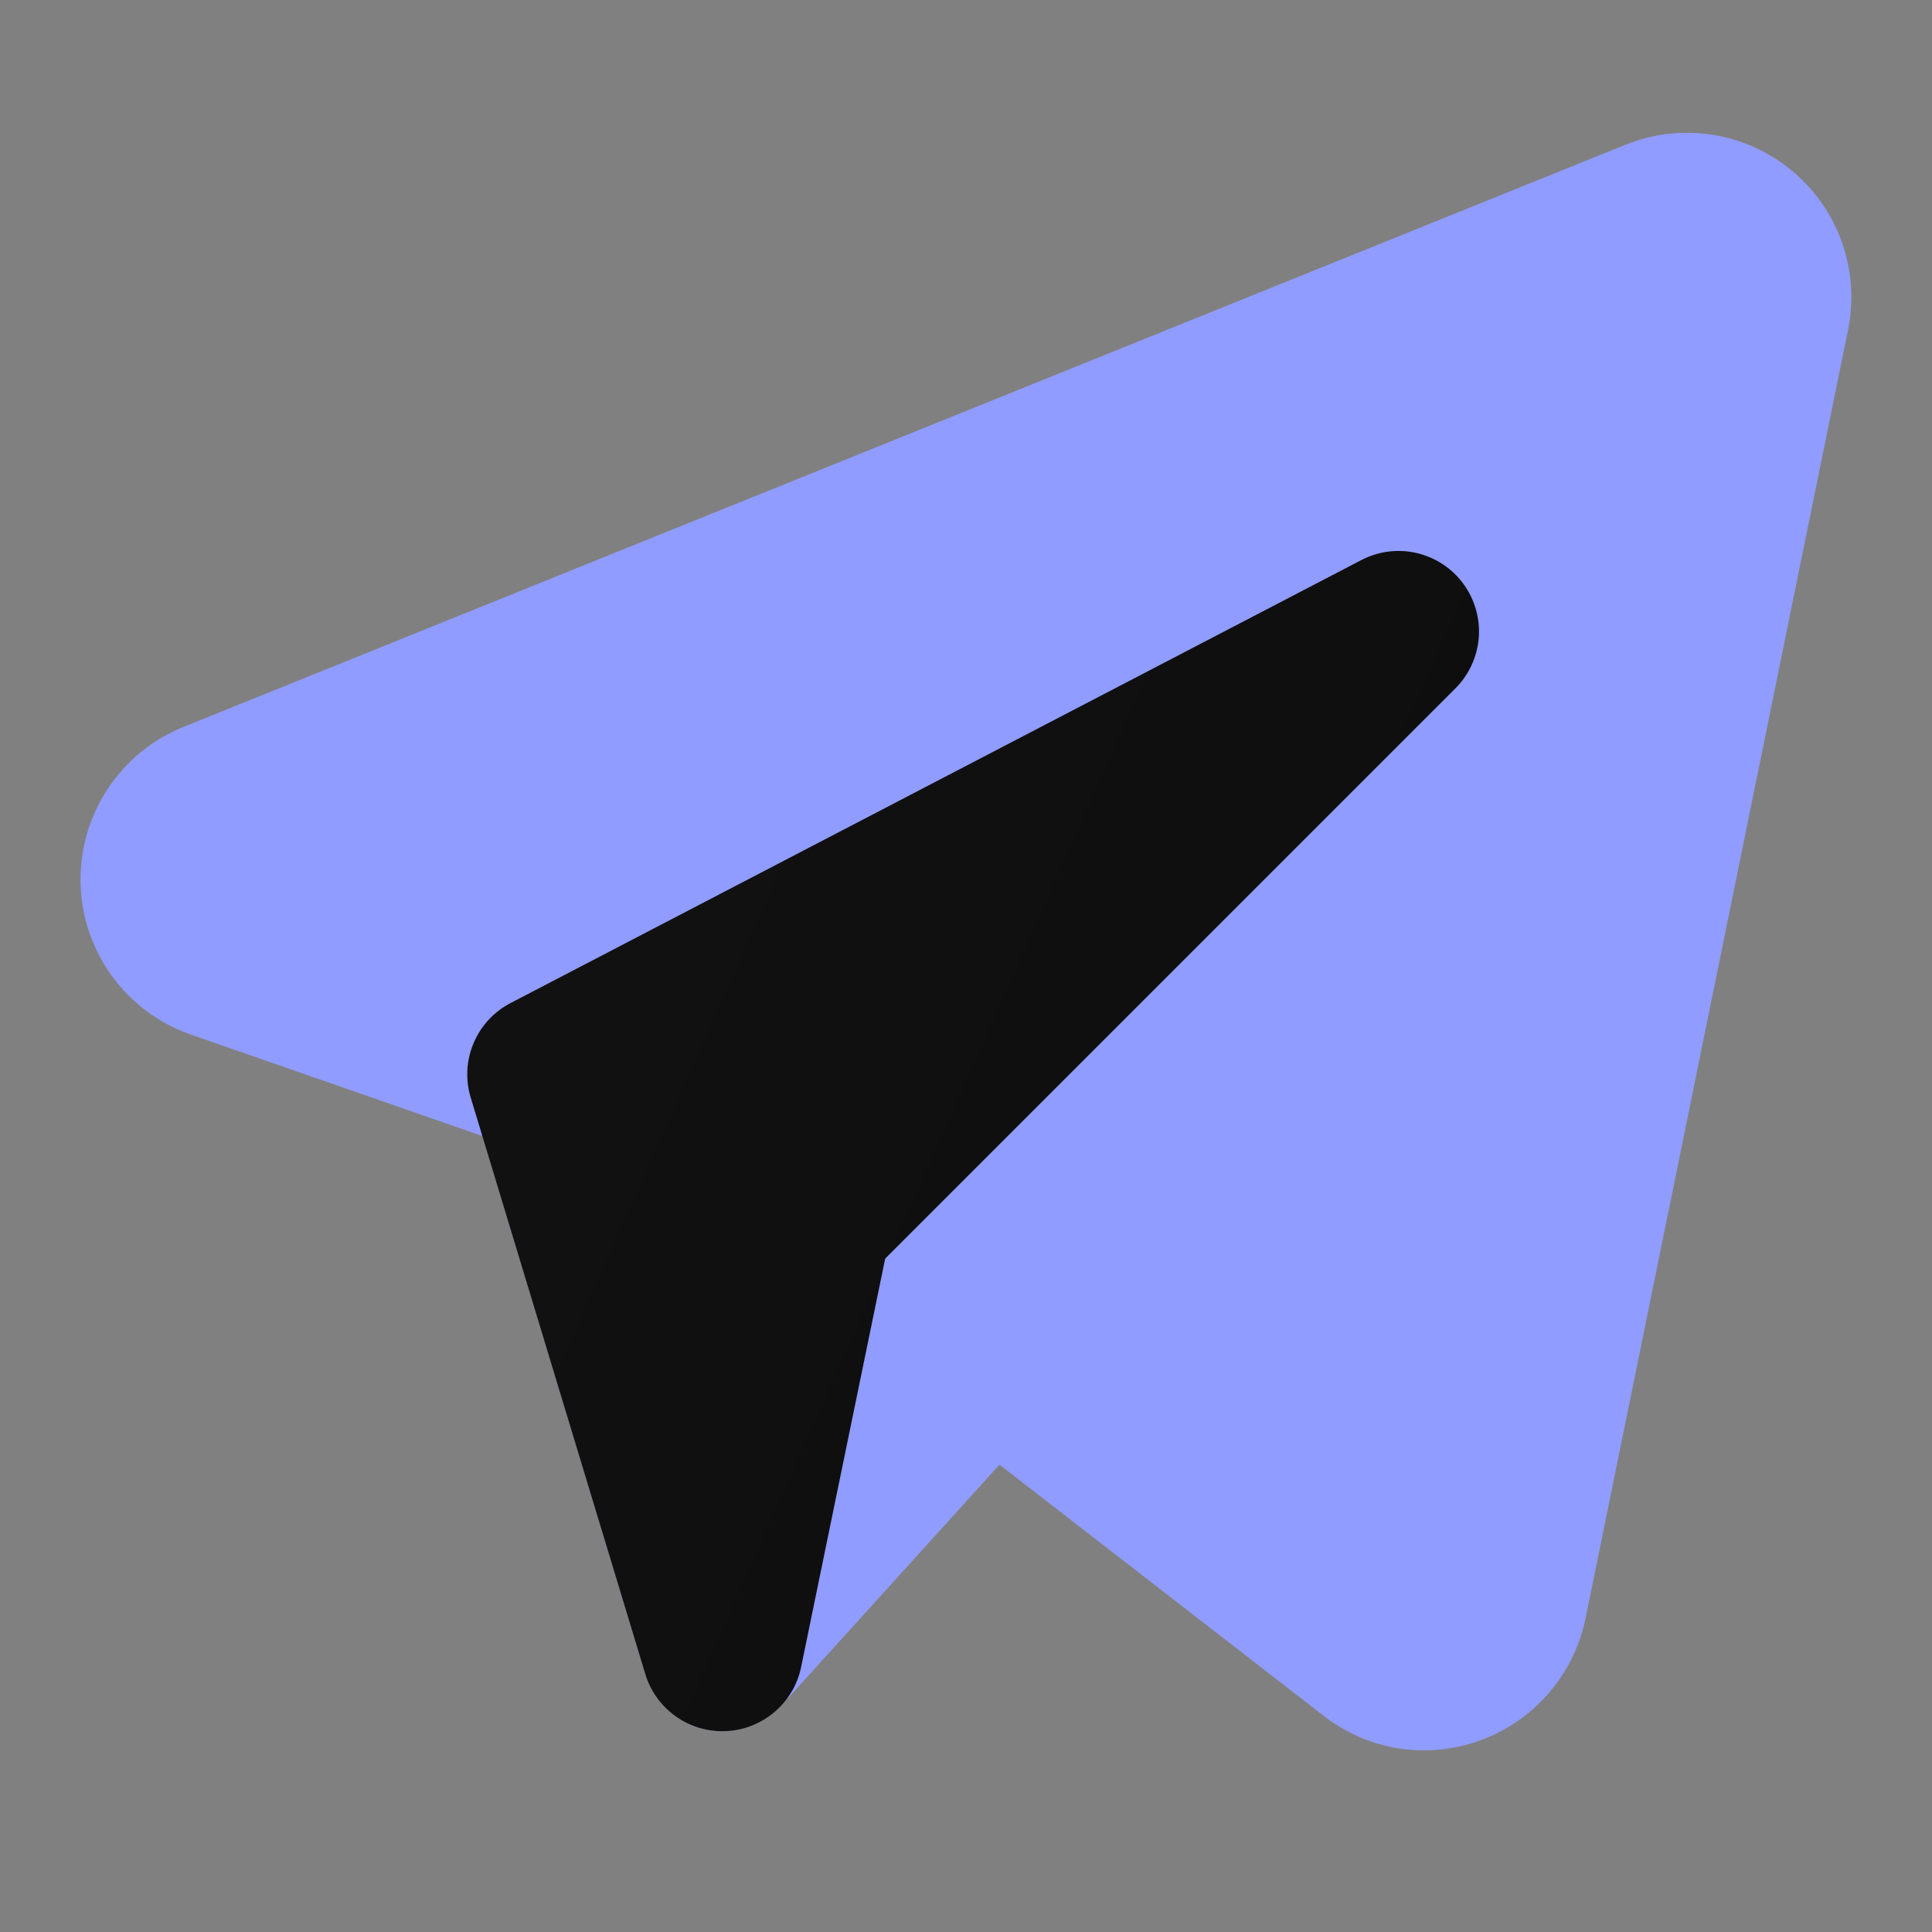 <svg viewBox="0 0 24 24" fill="none" xmlns="http://www.w3.org/2000/svg">
<rect x="0" y="0" width="24" height="24" fill="#808080" stroke="none"/>
<path d="M17.688 21.744C17.238 21.744 16.801 21.594 16.446 21.317L12.416 18.195L9.714 21.178C9.595 21.309 9.443 21.406 9.275 21.459C9.106 21.513 8.926 21.52 8.753 21.482C8.58 21.442 8.421 21.358 8.292 21.238C8.162 21.117 8.067 20.964 8.016 20.795L5.995 14.113L2.37 12.852C1.979 12.716 1.638 12.464 1.394 12.129C1.149 11.795 1.012 11.394 1.001 10.98C0.99 10.565 1.105 10.157 1.331 9.81C1.557 9.463 1.883 9.192 2.267 9.035L20.187 1.8C20.529 1.661 20.902 1.617 21.267 1.673C21.631 1.729 21.974 1.883 22.258 2.119C22.543 2.354 22.758 2.662 22.881 3.01C23.004 3.358 23.031 3.733 22.958 4.095L19.695 20.111C19.599 20.573 19.346 20.986 18.981 21.284C18.615 21.581 18.159 21.744 17.688 21.744H17.688Z" fill="#909CFF"/>
<path d="M8.973 21.506C8.758 21.506 8.549 21.437 8.377 21.309C8.205 21.181 8.078 21.001 8.016 20.796L5.848 13.637C5.78 13.414 5.792 13.174 5.883 12.959C5.973 12.744 6.136 12.567 6.343 12.46L16.91 6.958C17.122 6.847 17.367 6.816 17.599 6.87C17.832 6.925 18.038 7.06 18.179 7.253C18.32 7.446 18.388 7.683 18.37 7.921C18.351 8.159 18.248 8.383 18.079 8.552L10.996 15.635L9.952 20.707C9.908 20.925 9.792 21.122 9.623 21.266C9.453 21.411 9.241 21.495 9.019 21.505C9.003 21.506 8.987 21.506 8.973 21.506Z" fill="#0C0C0C"/>
<path d="M8.973 21.506C8.758 21.506 8.549 21.437 8.377 21.309C8.205 21.181 8.078 21.001 8.016 20.796L5.848 13.637C5.78 13.414 5.792 13.174 5.883 12.959C5.973 12.744 6.136 12.567 6.343 12.46L16.91 6.958C17.122 6.847 17.367 6.816 17.599 6.87C17.832 6.925 18.038 7.06 18.179 7.253C18.32 7.446 18.388 7.683 18.37 7.921C18.351 8.159 18.248 8.383 18.079 8.552L10.996 15.635L9.952 20.707C9.908 20.925 9.792 21.122 9.623 21.266C9.453 21.411 9.241 21.495 9.019 21.505C9.003 21.506 8.987 21.506 8.973 21.506Z" fill="url(#paint0_linear_346_12424)" fill-opacity="0.06"/>
<defs>
<linearGradient id="paint0_linear_346_12424" x1="5.805" y1="6.844" x2="21.378" y2="13.767" gradientUnits="userSpaceOnUse">
<stop stop-color="white" stop-opacity="0"/>
<stop offset="0" stop-color="white" stop-opacity="0.4"/>
<stop offset="1" stop-color="white" stop-opacity="0.05"/>
</linearGradient>
</defs>
</svg>

